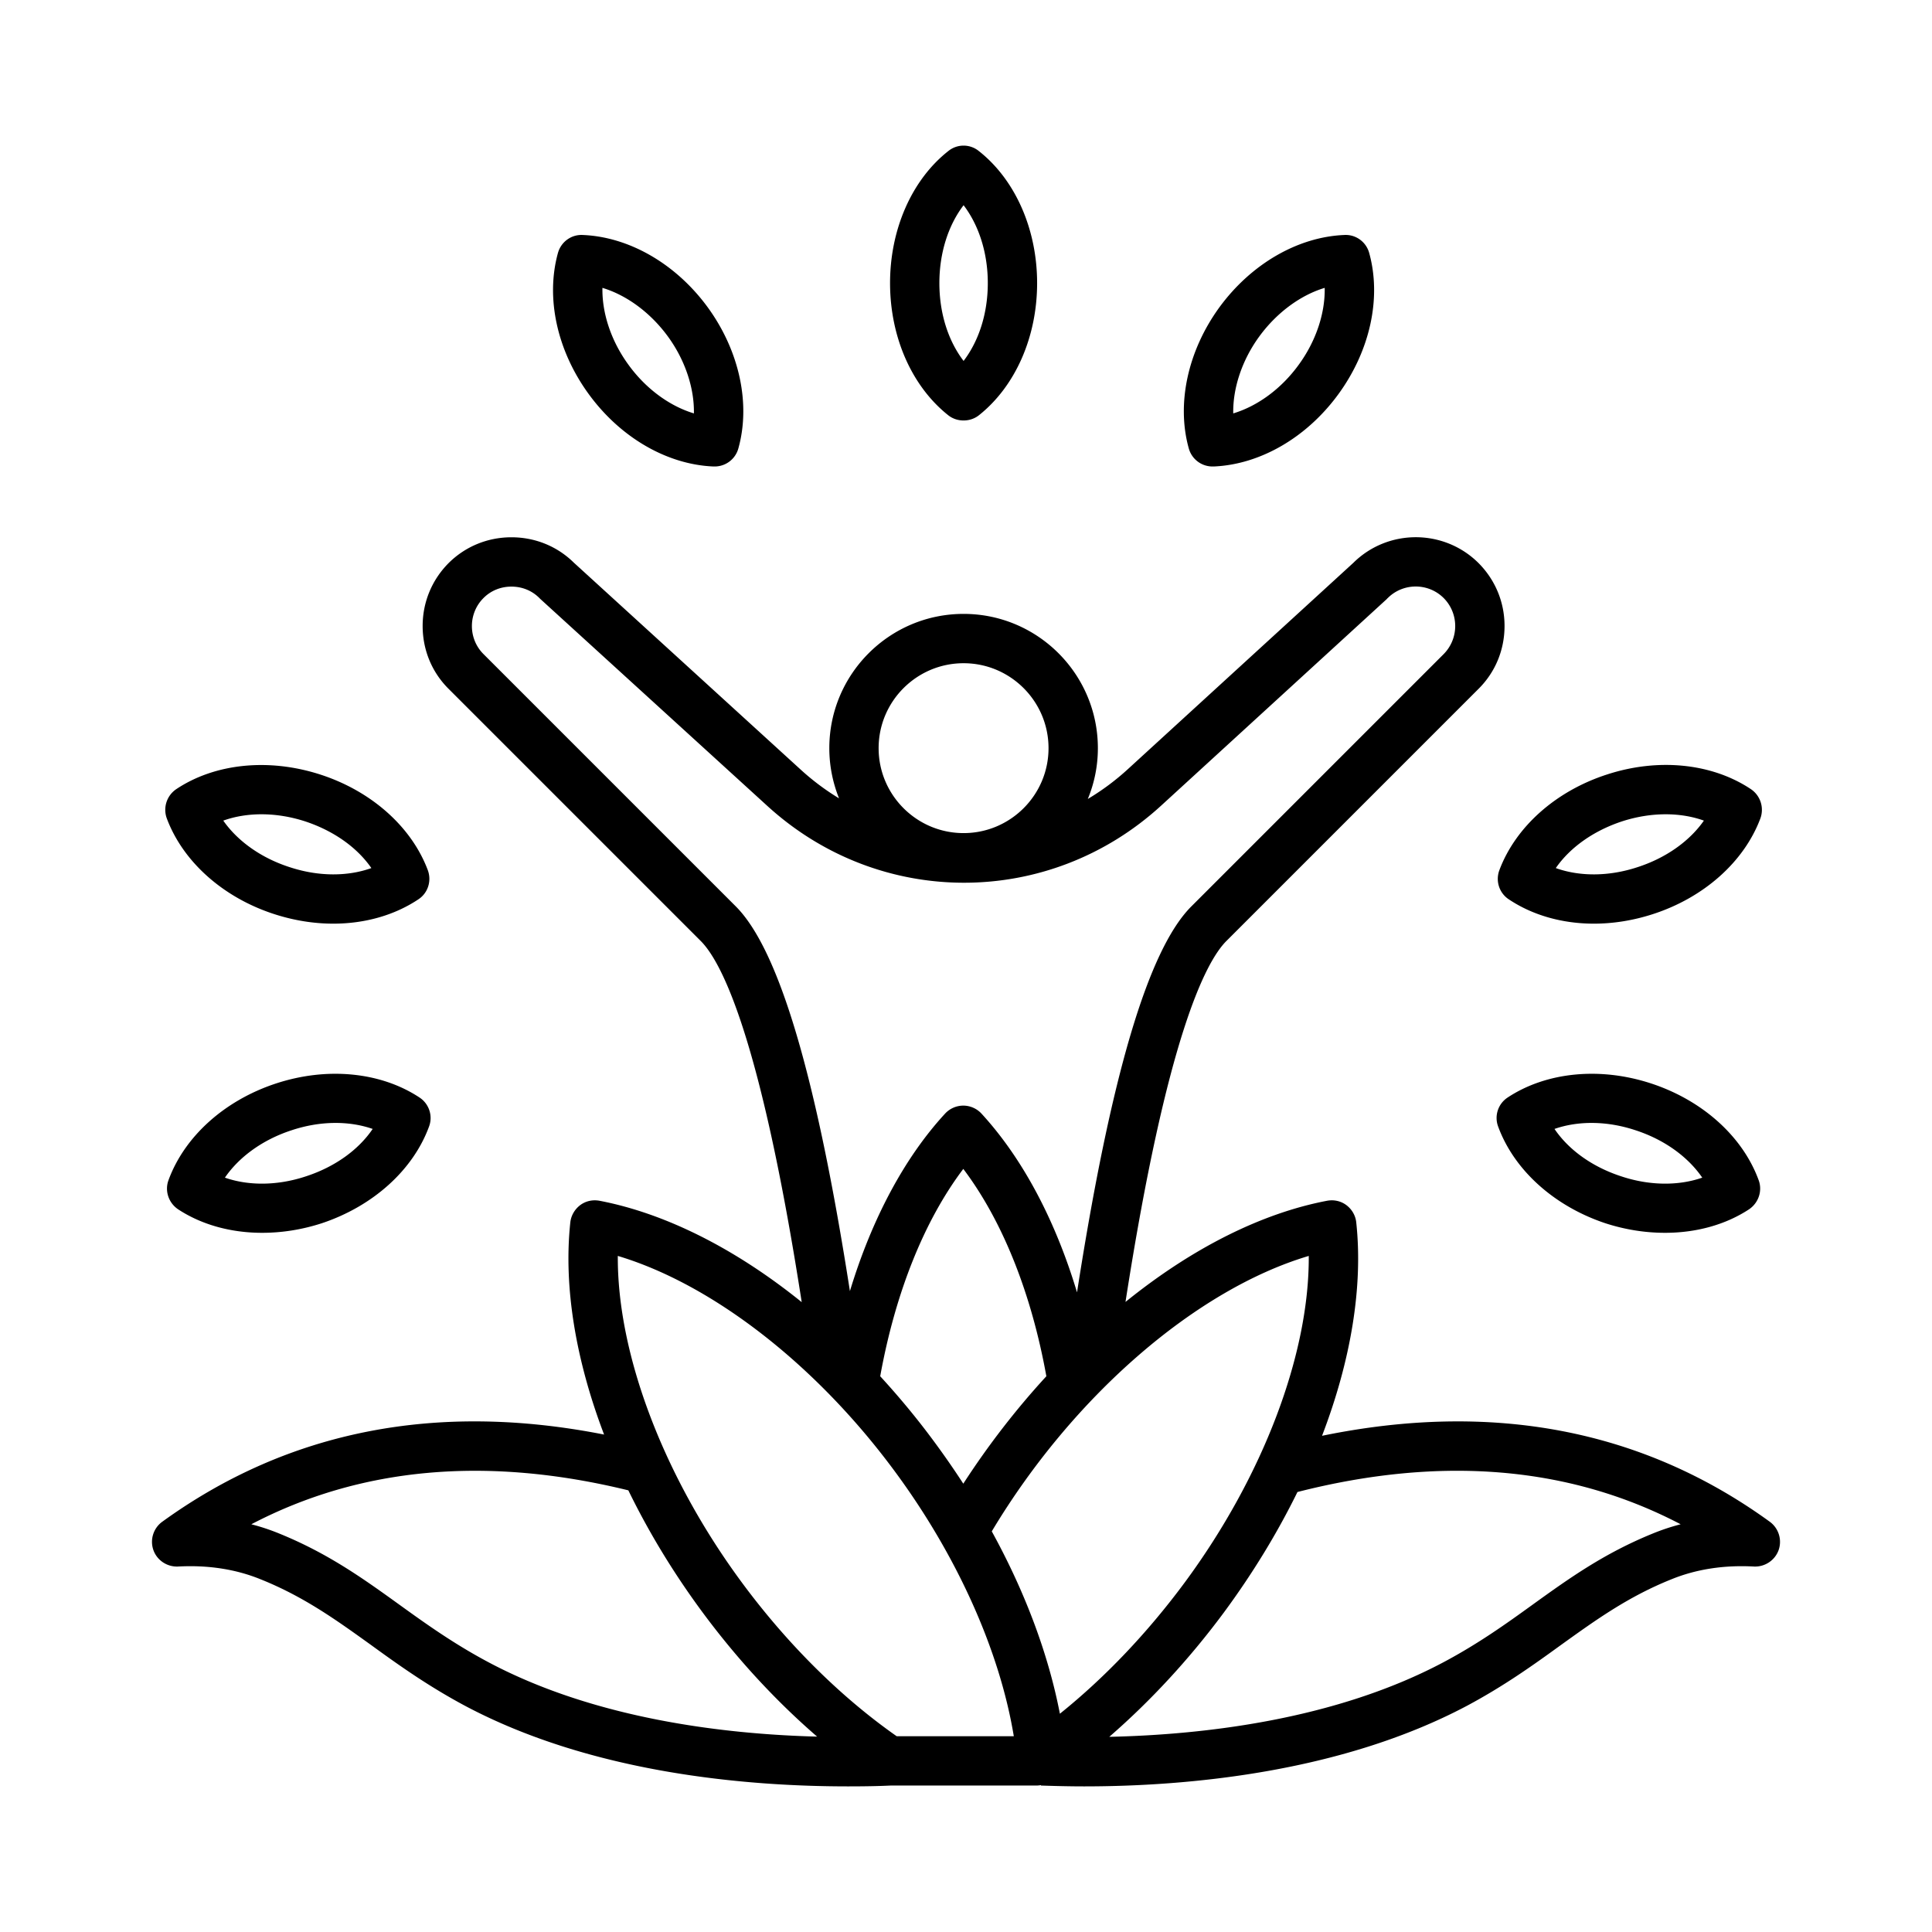 <svg xmlns="http://www.w3.org/2000/svg" version="1.1" xmlns:xlink="http://www.w3.org/1999/xlink" width="512" height="512" x="0" y="0" viewBox="0 0 500 500" style="enable-background:new 0 0 512 512" xml:space="preserve" class=""><g><path fill-rule="evenodd" d="M79.288 304.397c-7.387 2.478-14.897 2.532-21.083.377 3.691-5.388 9.779-9.806 17.16-12.23 7.387-2.478 14.897-2.532 21.083-.377-3.69 5.441-9.778 9.805-17.16 12.23zm-7.914-23.976c-13.243 4.364-23.62 13.685-27.763 24.999-1.024 2.748.005 5.873 2.478 7.543 6.153 4.041 13.75 6.088 21.756 6.088 5.07 0 10.302-.808 15.442-2.478 13.238-4.418 23.615-13.739 27.758-25.053 1.024-2.748-.011-5.873-2.484-7.489-10.049-6.627-23.95-7.974-37.187-3.61zm7.489-67.886c7.403 2.424 13.523 6.735 17.246 12.122-6.164 2.209-13.68 2.209-21.077-.215-7.403-2.37-13.523-6.735-17.247-12.069 6.164-2.209 13.675-2.209 21.078.162zm-7.743 24.083c5.038 1.617 10.162 2.425 15.129 2.425 8.125 0 15.829-2.155 22.036-6.304 2.462-1.616 3.464-4.741 2.43-7.543-4.224-11.261-14.671-20.528-27.941-24.784-13.265-4.256-27.16-2.855-37.165 3.825a6.452 6.452 0 0 0-2.43 7.597c4.224 11.261 14.671 20.528 27.941 24.784zm348.343 67.779c-7.387-2.425-13.475-6.789-17.16-12.23 6.18-2.155 13.696-2.101 21.077.377 7.387 2.425 13.469 6.843 17.16 12.23-6.18 2.155-13.696 2.101-21.077-.377zm7.915-23.976c-13.243-4.364-27.144-3.017-37.192 3.61a6.326 6.326 0 0 0-2.478 7.489c4.138 11.314 14.52 20.635 27.753 25.053 5.135 1.67 10.371 2.478 15.441 2.478 8.001 0 15.603-2.047 21.756-6.088 2.467-1.67 3.502-4.795 2.478-7.543-4.143-11.314-14.52-20.635-27.758-24.999zm-7.5-67.886c7.408-2.371 14.924-2.371 21.088-.162-3.728 5.334-9.849 9.698-17.247 12.069-7.403 2.425-14.913 2.425-21.082.215 3.729-5.388 9.849-9.698 17.241-12.122zm-29.412 20.204c6.201 4.149 13.906 6.304 22.036 6.304 4.962 0 10.091-.808 15.124-2.425 13.27-4.256 23.712-13.523 27.947-24.784a6.456 6.456 0 0 0-2.435-7.597c-10.005-6.681-23.895-8.136-37.165-3.825-13.265 4.256-23.712 13.523-27.936 24.784-1.046 2.801-.033 5.926 2.429 7.543zM172.831 87.053c4.493 6.142 6.875 13.416 6.751 19.935-6.266-1.886-12.419-6.358-16.912-12.554-4.493-6.142-6.891-13.362-6.762-19.935 6.272 1.886 12.43 6.412 16.923 12.554zm11.848 33.673h.264a6.366 6.366 0 0 0 6.148-4.687c3.222-11.584.259-25.269-7.947-36.529-8.195-11.206-20.29-18.211-32.332-18.696-2.953-.162-5.609 1.778-6.411 4.634-3.222 11.638-.253 25.269 7.952 36.529 8.194 11.26 20.284 18.265 32.326 18.749zM325.92 87.053c4.493-6.142 10.641-10.668 16.912-12.554.129 6.573-2.252 13.793-6.751 19.935-4.493 6.196-10.646 10.668-16.918 12.554-.128-6.52 2.264-13.793 6.757-19.935zm-12.112 33.673h.259c12.042-.485 24.127-7.489 32.332-18.749 8.195-11.261 11.169-24.892 7.941-36.529-.792-2.856-3.453-4.795-6.406-4.634-12.047.485-24.132 7.489-32.338 18.696-8.2 11.261-11.169 24.946-7.942 36.529a6.364 6.364 0 0 0 6.154 4.687zm113.855 276.179c-12.548 5.118-21.519 11.53-31.012 18.373-6.929 5.011-14.1 10.129-23.006 14.87-27.952 14.87-61.917 18.803-86.566 19.342 10.684-9.267 20.743-20.15 29.649-32.165 7.478-10.129 13.868-20.635 19.051-31.195 37.203-9.483 70.472-6.681 99.173 8.351a55.801 55.801 0 0 0-7.289 2.424zm-324.324 18.373c-9.488-6.843-18.453-13.254-31.007-18.373a55.766 55.766 0 0 0-7.29-2.424c28.291-14.817 61.027-17.726 97.573-8.782 5.221 10.722 11.67 21.389 19.245 31.626 8.895 12.015 18.944 22.898 29.611 32.111-24.52-.647-57.714-4.688-85.122-19.288-8.904-4.742-16.07-9.86-23.01-14.87zm128.122-34.644c-20.474-27.693-47.283-48.328-71.572-55.602-.167 25.323 11.773 57.057 32.235 84.696 11.686 15.786 25.468 29.471 39.929 39.6h30.317c-3.641-22.09-14.681-46.766-30.909-68.694zM125.122 169.271c-3.992-3.987-3.992-10.506 0-14.493 1.923-1.94 4.494-2.963 7.236-2.963 2.748 0 5.318 1.024 7.241 2.963.07.054.14.162.215.216l58.808 53.609c29.067 26.508 72.865 26.454 101.883-.108l58.441-53.501c.065-.108.135-.162.205-.216 3.992-3.987 10.485-3.987 14.477 0a10.276 10.276 0 0 1 2.979 7.22c0 2.748-1.067 5.334-2.979 7.273l-65.3 65.3c-11.169 11.153-20.883 43.911-29.595 99.89-5.652-18.803-14.148-34.751-24.746-46.281a6.436 6.436 0 0 0-4.687-2.047 6.429 6.429 0 0 0-4.693 2.047c-10.538 11.422-18.997 27.316-24.649 45.958-8.696-55.764-18.394-88.414-29.536-99.566zm124.254 2.37c-12.128 0-21.988 9.859-21.988 21.982s9.86 21.982 21.988 21.982c12.123 0 21.982-9.86 21.982-21.982s-9.86-21.982-21.982-21.982zm-7.662 201.396c-4.407-5.98-9.073-11.584-13.917-16.864 3.906-21.605 11.406-40.301 21.503-53.663 10.091 13.362 17.602 32.057 21.497 53.663-7.882 8.567-15.113 17.941-21.497 27.801a222.025 222.025 0 0 0-7.586-10.937zm64.756 36.691c20.463-27.639 32.408-59.374 32.235-84.696-29.143 8.675-61.027 36.206-82.035 71.281 8.62 15.678 14.639 31.734 17.629 47.197 11.606-9.321 22.586-20.851 32.171-33.782zm151.559-15.894c-32.887-23.868-71.83-31.303-115.886-22.251 7.457-19.45 10.657-38.577 8.847-55.279-.189-1.724-1.115-3.34-2.549-4.418-1.439-1.078-3.249-1.455-4.994-1.132-16.95 3.233-34.913 12.23-52.17 26.185 10.7-68.802 20.786-88.037 26.072-93.37l65.3-65.3c4.337-4.31 6.724-10.075 6.724-16.271 0-6.142-2.387-11.907-6.724-16.271-8.927-8.89-23.442-8.944-32.418-.054l-58.35 53.393a63.273 63.273 0 0 1-10.355 7.705 34.373 34.373 0 0 0 2.602-13.146c0-19.181-15.592-34.751-34.751-34.751-19.17 0-34.751 15.571-34.751 34.751 0 4.58.9 8.944 2.516 12.985a63.4 63.4 0 0 1-9.924-7.435l-58.705-53.555c-4.316-4.256-10.048-6.573-16.153-6.573-6.153 0-11.934 2.371-16.266 6.681-4.332 4.364-6.713 10.129-6.713 16.271 0 6.196 2.381 11.961 6.713 16.271l65.3 65.3c5.296 5.334 15.388 24.568 26.088 93.424-17.02-13.739-35.161-22.952-52.326-26.239-1.756-.323-3.567.054-5 1.132-1.428 1.078-2.355 2.694-2.554 4.418-1.794 16.594 1.363 35.613 8.734 54.956-43.426-8.567-81.857-.97-114.361 22.575a6.43 6.43 0 0 0-2.274 7.327c.937 2.64 3.518 4.364 6.341 4.256 7.828-.431 15.064.7 21.497 3.34 11.131 4.472 19.493 10.506 28.351 16.864 7.273 5.28 14.806 10.668 24.466 15.84 32.85 17.456 72.811 20.851 99.103 20.851 4.009 0 7.699-.054 10.997-.216h37.785c.399 0 .781-.054 1.164-.108v.108c3.34.108 7.074.216 11.142.216 26.287 0 66.254-3.448 99.093-20.851 9.671-5.172 17.192-10.56 24.471-15.84 8.863-6.358 17.22-12.392 28.356-16.864 6.433-2.64 13.658-3.772 21.497-3.34 2.818.108 5.393-1.617 6.341-4.256a6.452 6.452 0 0 0-2.276-7.329zM249.376 53.11c3.981 5.226 6.266 12.392 6.266 20.15 0 7.812-2.284 14.924-6.266 20.15-3.992-5.226-6.266-12.338-6.266-20.15 0-7.758 2.273-14.924 6.266-20.15zm-3.966 54.362c1.153.916 2.559 1.347 3.965 1.347 1.395 0 2.802-.431 3.965-1.347 9.434-7.489 15.064-20.258 15.064-34.212 0-13.901-5.63-26.724-15.07-34.159a6.257 6.257 0 0 0-7.925 0c-9.44 7.435-15.064 20.258-15.064 34.159.001 13.954 5.626 26.724 15.065 34.212z" clip-rule="evenodd" fill="#000000" opacity="1" data-original="#000000" class=""></path></g></svg>